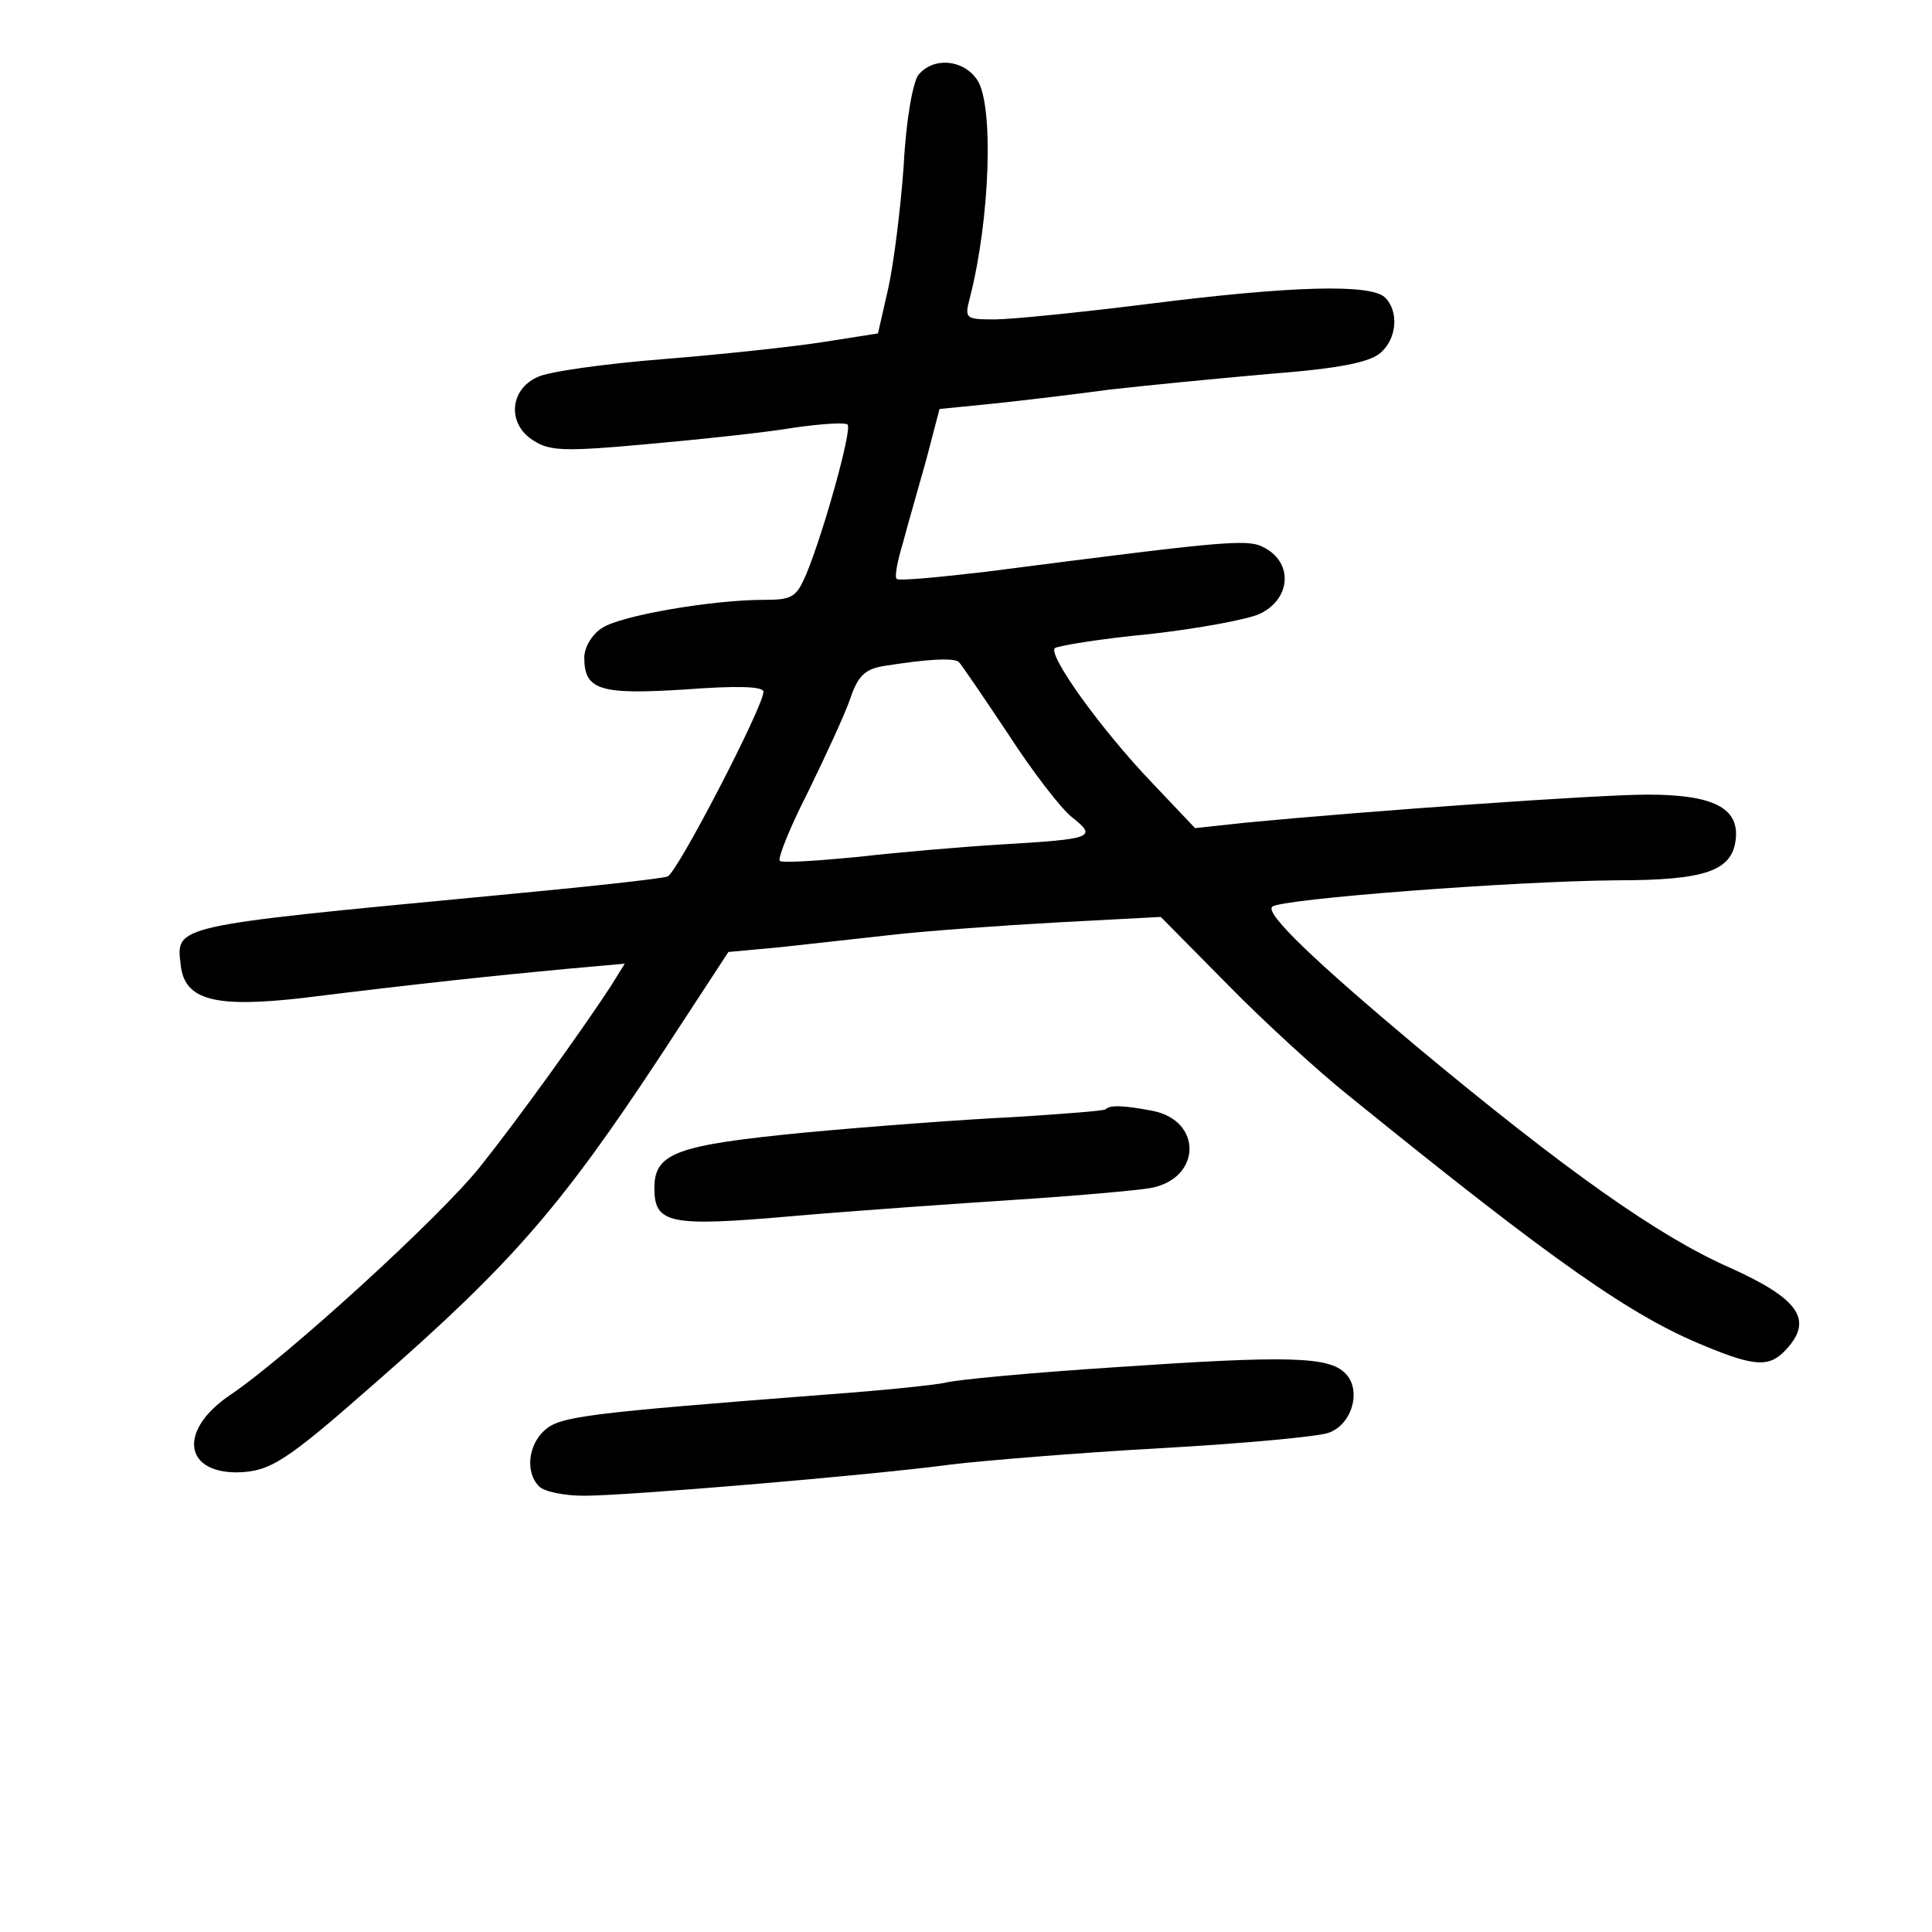 <?xml version="1.0" standalone="no"?>
<!DOCTYPE svg PUBLIC "-//W3C//DTD SVG 20010904//EN"
 "http://www.w3.org/TR/2001/REC-SVG-20010904/DTD/svg10.dtd">
<svg version="1.0" xmlns="http://www.w3.org/2000/svg"
 width="248pt" height="248pt" viewBox="0 0 248 248"
 preserveAspectRatio="xMidYMid meet">
<g transform="translate(0,248) scale(0.1,-0.1)"
fill="#000000" stroke="none">
<path d="M1179 2384 c-7 -9 -16 -57 -19 -117 -4 -56 -13 -127 -20 -158 l-13
-57 -70 -11 c-38 -6 -131 -16 -206 -22 -75 -6 -147 -16 -161 -23 -36 -16 -39
-60 -6 -81 21 -14 39 -15 148 -5 67 6 152 15 187 21 35 5 66 7 69 4 6 -6 -30
-136 -53 -192 -13 -30 -18 -33 -55 -33 -65 0 -183 -20 -207 -36 -13 -8 -23
-25 -23 -38 0 -42 20 -48 130 -41 66 5 100 4 100 -3 0 -19 -111 -233 -123
-237 -7 -3 -109 -14 -227 -25 -411 -39 -404 -38 -398 -89 5 -45 44 -55 157
-42 153 19 250 29 335 37 l78 7 -18 -29 c-38 -58 -120 -172 -168 -232 -52 -65
-247 -243 -321 -293 -65 -44 -60 -99 9 -99 43 1 62 13 179 116 175 153 238
226 367 422 l85 130 65 6 c36 4 101 11 145 16 44 5 140 12 213 16 l132 7 86
-87 c46 -47 117 -112 156 -143 264 -214 363 -283 457 -321 65 -27 83 -27 104
-4 35 38 16 65 -73 105 -91 40 -211 125 -402 284 -130 109 -194 170 -185 179
9 10 311 33 442 34 114 0 148 12 153 52 5 41 -29 58 -113 58 -64 0 -360 -21
-516 -36 l-65 -7 -55 58 c-66 69 -134 164 -125 173 4 3 58 12 121 18 63 7 127
19 142 26 38 18 43 61 11 82 -24 15 -29 15 -363 -28 -60 -7 -112 -12 -114 -9
-3 2 1 23 8 46 6 23 20 71 30 107 l17 65 70 7 c38 4 105 12 149 18 44 5 136
14 204 20 91 7 129 15 143 27 21 18 24 53 6 71 -18 18 -121 15 -303 -8 -88
-11 -177 -20 -198 -20 -38 0 -39 1 -32 28 26 101 31 249 9 280 -18 26 -56 29
-75 6z m115 -846 c31 -48 68 -96 82 -107 33 -26 27 -28 -91 -35 -49 -3 -132
-10 -184 -16 -52 -5 -97 -8 -100 -5 -3 3 13 43 36 88 22 45 47 99 54 119 10
30 19 39 43 43 56 9 91 11 97 5 3 -3 31 -44 63 -92z"/>
<path d="M1419 1056 c-2 -2 -56 -6 -119 -10 -63 -3 -184 -12 -269 -20 -163
-16 -191 -26 -191 -71 0 -46 19 -50 178 -36 81 7 210 16 287 21 77 5 155 12
172 15 65 12 67 86 3 99 -37 7 -55 8 -61 2z"/>
<path d="M1432 725 c-107 -7 -205 -16 -219 -20 -14 -3 -82 -10 -151 -15 -310
-24 -343 -28 -363 -46 -21 -19 -25 -54 -7 -72 7 -7 33 -12 58 -12 55 0 365 26
470 40 41 5 162 15 269 21 107 6 205 15 217 20 30 11 42 55 21 76 -21 22 -75
23 -295 8z"/>
</g>
</svg>
